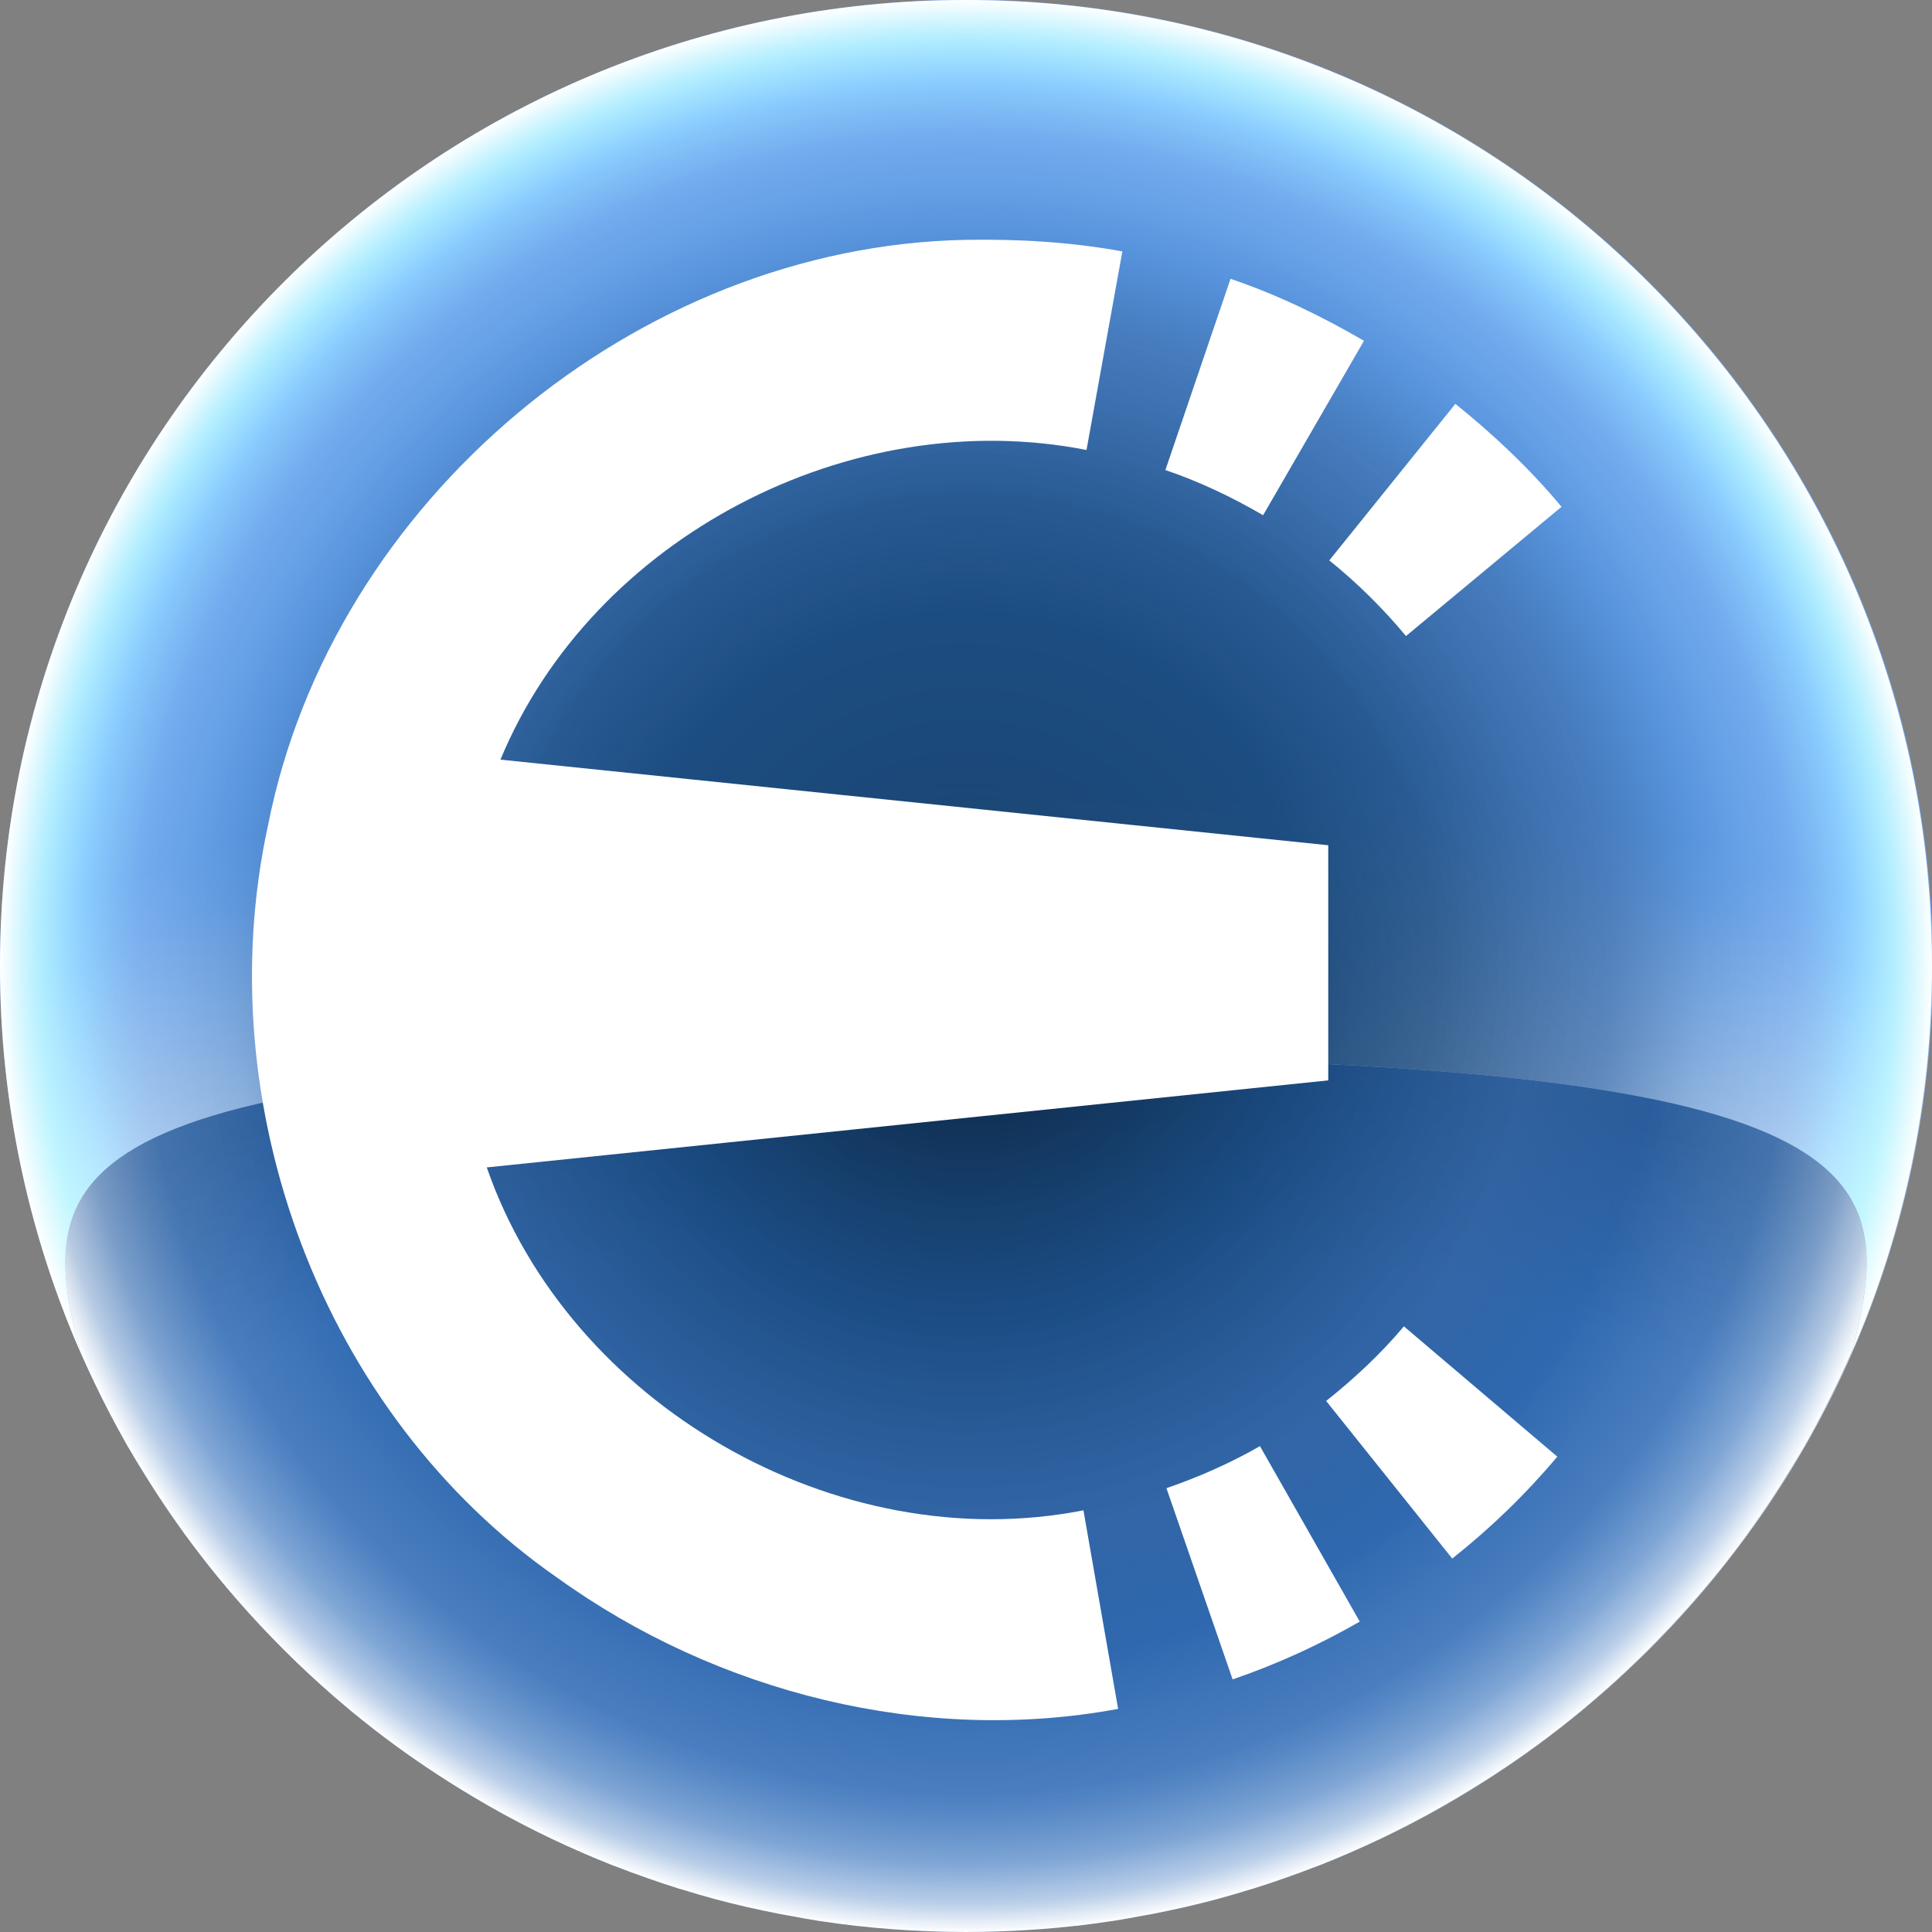 <?xml version="1.0" encoding="UTF-8" standalone="no"?>
<!-- Created with Inkscape (http://www.inkscape.org/) -->

<svg
   xmlns:dc="http://purl.org/dc/elements/1.1/"
   xmlns:cc="http://creativecommons.org/ns#"
   xmlns:rdf="http://www.w3.org/1999/02/22-rdf-syntax-ns#"
   xmlns:svg="http://www.w3.org/2000/svg"
   xmlns="http://www.w3.org/2000/svg"
   xmlns:xlink="http://www.w3.org/1999/xlink"
   xmlns:sodipodi="http://sodipodi.sourceforge.net/DTD/sodipodi-0.dtd"
   xmlns:inkscape="http://www.inkscape.org/namespaces/inkscape"
   width="256"
   height="256"
   id="svg4316"
   sodipodi:version="0.32"
   inkscape:version="0.48.0 r9654"
   version="1.0"
   sodipodi:docname="ENIGMA_Game.svg"
   inkscape:output_extension="org.inkscape.output.svg.inkscape"
   style="enable-background:new">
  <rect width="100%" height="100%" fill="#808080" stroke="none"/>
  <defs
     id="defs4318">
    <linearGradient
       id="linearGradient4200">
      <stop
         id="stop4202"
         offset="0"
         style="stop-color:#113862;stop-opacity:0.922;" />
      <stop
         style="stop-color:#154476;stop-opacity:0.922;"
         offset="0.359"
         id="stop4204" />
      <stop
         id="stop4206"
         offset="0.485"
         style="stop-color:#164476;stop-opacity:0.796;" />
      <stop
         id="stop4208"
         offset="0.666"
         style="stop-color:#33629d;stop-opacity:0.682;" />
      <stop
         id="stop4210"
         offset="0.761"
         style="stop-color:#2b5a93;stop-opacity:0.322;" />
      <stop
         id="stop4212"
         offset="0.855"
         style="stop-color:#80a0c7;stop-opacity:0.302;" />
      <stop
         style="stop-color:#bbffff;stop-opacity:0.384;"
         offset="0.917"
         id="stop4214" />
      <stop
         id="stop4216"
         offset="0.959"
         style="stop-color:#c4ffff;stop-opacity:0.773;" />
      <stop
         id="stop4218"
         offset="1"
         style="stop-color:#ffffff;stop-opacity:1;" />
    </linearGradient>
    <linearGradient
       id="linearGradient4162">
      <stop
         id="stop4164"
         offset="0"
         style="stop-color:#0f2f52;stop-opacity:0.922;" />
      <stop
         style="stop-color:#0f2f52;stop-opacity:0.922;"
         offset="0.167"
         id="stop4166" />
      <stop
         id="stop4168"
         offset="0.364"
         style="stop-color:#164476;stop-opacity:0.796;" />
      <stop
         id="stop4170"
         offset="0.591"
         style="stop-color:#33629d;stop-opacity:0.682;" />
      <stop
         id="stop4172"
         offset="0.722"
         style="stop-color:#2b5a93;stop-opacity:0.322;" />
      <stop
         id="stop4174"
         offset="0.855"
         style="stop-color:#80a0c7;stop-opacity:0.302;" />
      <stop
         style="stop-color:#ffffff;stop-opacity:0.384;"
         offset="0.929"
         id="stop4176" />
      <stop
         id="stop4178"
         offset="0.97"
         style="stop-color:#ffffff;stop-opacity:0.661;" />
      <stop
         id="stop4180"
         offset="1"
         style="stop-color:#ffffff;stop-opacity:1;" />
    </linearGradient>
    <linearGradient
       id="linearGradient4037">
      <stop
         style="stop-color:#316fbc;stop-opacity:1;"
         offset="0"
         id="stop4039" />
      <stop
         id="stop4049"
         offset="0.753"
         style="stop-color:#316fbc;stop-opacity:1;" />
      <stop
         style="stop-color:#2a5fa0;stop-opacity:1;"
         offset="1"
         id="stop4041" />
    </linearGradient>
    <linearGradient
       id="linearGradient4027">
      <stop
         style="stop-color:#fffefe;stop-opacity:1;"
         offset="0"
         id="stop4029" />
      <stop
         id="stop4190"
         offset="0.341"
         style="stop-color:#e8f3ff;stop-opacity:1;" />
      <stop
         style="stop-color:#78b5ff;stop-opacity:1;"
         offset="0.561"
         id="stop4196" />
      <stop
         id="stop4035"
         offset="0.601"
         style="stop-color:#6dafff;stop-opacity:1;" />
      <stop
         style="stop-color:#6dafff;stop-opacity:1;"
         offset="1"
         id="stop4031" />
    </linearGradient>
    <linearGradient
       id="linearGradient4175">
      <stop
         style="stop-color:#154476;stop-opacity:0.922;"
         offset="0"
         id="stop4177" />
      <stop
         id="stop4203"
         offset="0.374"
         style="stop-color:#154476;stop-opacity:0.922;" />
      <stop
         style="stop-color:#164476;stop-opacity:0.796;"
         offset="0.485"
         id="stop3211" />
      <stop
         style="stop-color:#33629d;stop-opacity:0.682;"
         offset="0.666"
         id="stop3209" />
      <stop
         style="stop-color:#2b5a93;stop-opacity:0.322;"
         offset="0.761"
         id="stop3205" />
      <stop
         style="stop-color:#80a0c7;stop-opacity:0.302;"
         offset="0.855"
         id="stop3276" />
      <stop
         id="stop4217"
         offset="0.929"
         style="stop-color:#bbffff;stop-opacity:0.384;" />
      <stop
         style="stop-color:#c4ffff;stop-opacity:0.773;"
         offset="0.97"
         id="stop3201" />
      <stop
         style="stop-color:#ffffff;stop-opacity:1;"
         offset="1"
         id="stop4179" />
    </linearGradient>
    <radialGradient
       inkscape:collect="always"
       xlink:href="#linearGradient4175"
       id="radialGradient4205"
       gradientUnits="userSpaceOnUse"
       gradientTransform="matrix(1,0,0,0.962,0,4.846)"
       cx="130"
       cy="126"
       fx="130"
       fy="126"
       r="130" />
    <linearGradient
       id="linearGradient4185">
      <stop
         style="stop-color:#f4f8fc;stop-opacity:1;"
         offset="0"
         id="stop4187" />
      <stop
         style="stop-color:#f4f8fc;stop-opacity:0;"
         offset="1"
         id="stop4189" />
    </linearGradient>
    <linearGradient
       inkscape:collect="always"
       xlink:href="#linearGradient4185"
       id="linearGradient4191"
       x1="9.997"
       y1="31.994"
       x2="38.357"
       y2="31.994"
       gradientUnits="userSpaceOnUse" />
    <inkscape:perspective
       sodipodi:type="inkscape:persp3d"
       inkscape:vp_x="0 : 526.18109 : 1"
       inkscape:vp_y="0 : 1000 : 0"
       inkscape:vp_z="744.09448 : 526.18109 : 1"
       inkscape:persp3d-origin="372.04724 : 350.78739 : 1"
       id="perspective4324" />
    <radialGradient
       inkscape:collect="always"
       xlink:href="#linearGradient4175"
       id="radialGradient4373"
       gradientUnits="userSpaceOnUse"
       gradientTransform="matrix(1,0,0,0.962,0,4.846)"
       cx="130"
       cy="126"
       fx="130"
       fy="126"
       r="130" />
    <radialGradient
       inkscape:collect="always"
       xlink:href="#linearGradient4027"
       id="radialGradient4033"
       cx="130"
       cy="195.07"
       fx="130"
       fy="195.07"
       r="130"
       gradientTransform="matrix(2.441,0,0,1.232,-187.384,-47.879)"
       gradientUnits="userSpaceOnUse" />
    <radialGradient
       inkscape:collect="always"
       xlink:href="#linearGradient4037"
       id="radialGradient4043"
       cx="127"
       cy="282.369"
       fx="127"
       fy="282.369"
       r="119.351"
       gradientTransform="matrix(1.641,0,0,0.848,-81.404,-0.553)"
       gradientUnits="userSpaceOnUse" />
    <radialGradient
       inkscape:collect="always"
       xlink:href="#linearGradient4037-8"
       id="radialGradient4043-7"
       cx="127"
       cy="282.369"
       fx="127"
       fy="282.369"
       r="119.351"
       gradientTransform="matrix(1.641,0,0,0.848,-81.404,-0.553)"
       gradientUnits="userSpaceOnUse" />
    <linearGradient
       id="linearGradient4037-8">
      <stop
         style="stop-color:#316fbc;stop-opacity:1;"
         offset="0"
         id="stop4039-2" />
      <stop
         id="stop4049-4"
         offset="0.753"
         style="stop-color:#316fbc;stop-opacity:1;" />
      <stop
         style="stop-color:#2a5fa0;stop-opacity:1;"
         offset="1"
         id="stop4041-7" />
    </linearGradient>
    <radialGradient
       r="119.351"
       fy="282.369"
       fx="127"
       cy="282.369"
       cx="127"
       gradientTransform="matrix(1.641,0,0,0.848,-81.404,-0.553)"
       gradientUnits="userSpaceOnUse"
       id="radialGradient4089"
       xlink:href="#linearGradient4037-8"
       inkscape:collect="always" />
    <radialGradient
       inkscape:collect="always"
       xlink:href="#linearGradient4175"
       id="radialGradient4146"
       gradientUnits="userSpaceOnUse"
       gradientTransform="matrix(0.985,0,0,0.985,1e-4,3.924)"
       cx="130"
       cy="126"
       fx="130"
       fy="126"
       r="130" />
    <radialGradient
       inkscape:collect="always"
       xlink:href="#linearGradient4175"
       id="radialGradient4153"
       gradientUnits="userSpaceOnUse"
       gradientTransform="matrix(0.985,0,0,0.985,1e-4,3.924)"
       cx="130"
       cy="126"
       fx="130"
       fy="126"
       r="130" />
    <radialGradient
       inkscape:collect="always"
       xlink:href="#linearGradient4162"
       id="radialGradient4182"
       gradientUnits="userSpaceOnUse"
       gradientTransform="matrix(0.985,0,0,0.985,1e-4,3.924)"
       cx="130"
       cy="126"
       fx="130"
       fy="126"
       r="130" />
    <radialGradient
       inkscape:collect="always"
       xlink:href="#linearGradient4200"
       id="radialGradient4198"
       gradientUnits="userSpaceOnUse"
       gradientTransform="matrix(0.985,0,0,0.985,1e-4,3.924)"
       cx="130"
       cy="126"
       fx="130"
       fy="126"
       r="130" />
    <filter
       inkscape:collect="always"
       id="filter3839"
       color-interpolation-filters="sRGB">
      <feGaussianBlur
         inkscape:collect="always"
         stdDeviation="5.12"
         id="feGaussianBlur3841" />
    </filter>
    <radialGradient
       inkscape:collect="always"
       xlink:href="#linearGradient4027"
       id="radialGradient3845"
       gradientUnits="userSpaceOnUse"
       gradientTransform="matrix(2.441,0,0,1.232,-187.384,-47.879)"
       cx="130"
       cy="195.07"
       fx="130"
       fy="195.07"
       r="130" />
    <radialGradient
       inkscape:collect="always"
       xlink:href="#linearGradient4200"
       id="radialGradient3847"
       gradientUnits="userSpaceOnUse"
       gradientTransform="matrix(0.985,0,0,0.985,1e-4,3.924)"
       cx="130"
       cy="126"
       fx="130"
       fy="126"
       r="130" />
  </defs>
  <sodipodi:namedview
     id="base"
     pagecolor="#ffffff"
     bordercolor="#666666"
     borderopacity="1.0"
     gridtolerance="10000"
     guidetolerance="10"
     objecttolerance="10"
     inkscape:pageopacity="0.0"
     inkscape:pageshadow="2"
     inkscape:zoom="1.9149857"
     inkscape:cx="173.04927"
     inkscape:cy="95.336532"
     inkscape:document-units="px"
     inkscape:current-layer="layer2"
     showgrid="true"
     inkscape:window-width="1366"
     inkscape:window-height="718"
     inkscape:window-x="0"
     inkscape:window-y="0"
     inkscape:window-maximized="1"
     inkscape:snap-bbox="true"
     inkscape:object-nodes="true"
     inkscape:snap-smooth-nodes="true"
     fit-margin-top="0"
     fit-margin-left="0"
     fit-margin-right="0"
     fit-margin-bottom="0">
    <inkscape:grid
       type="xygrid"
       id="grid4360"
       visible="true"
       enabled="true"
       empspacing="4"
       snapvisiblegridlinesonly="true" />
  </sodipodi:namedview>
  <g
     inkscape:groupmode="layer"
     id="layer2"
     inkscape:label="Background"
     transform="translate(0,9.9140625e-6)" />
  <g
     inkscape:label="Base"
     inkscape:groupmode="layer"
     id="layer1"
     style="display:inline"
     transform="translate(0,9.9140625e-6)">
    <path
       sodipodi:type="arc"
       style="fill:url(#radialGradient3845);fill-opacity:1;fill-rule:evenodd;stroke:none;stroke-width:1;marker:none;visibility:visible;display:inline;overflow:visible;enable-background:accumulate"
       id="path4082"
       sodipodi:cx="130"
       sodipodi:cy="126"
       sodipodi:rx="130"
       sodipodi:ry="125"
       d="M 260,126 C 260,195.036 201.797,251 130,251 58.203,251 0,195.036 0,126 0,56.964 58.203,1 130,1 201.797,1 260,56.964 260,126 z"
       transform="matrix(0.985,0,0,1.024,1.606e-4,-1.054)" />
  </g>
  <g
     inkscape:groupmode="layer"
     id="layer5"
     inkscape:label="Reflection"
     style="display:inline"
     transform="translate(0,9.9140625e-6)">
    <path
       style="fill:url(#radialGradient4043);fill-opacity:1;fill-rule:evenodd;stroke:none;display:inline"
       d="M 128,140 C 8,140 4,154.077 10.562,178.906 c 0.017,0.039 0.014,0.086 0.031,0.125 C 30.311,224.324 75.453,256 128,256 c 52.547,0 97.689,-31.676 117.406,-76.969 0.011,-0.04 0.021,-0.085 0.031,-0.125 C 252,154.077 248,140 128,140 z"
       id="path4084"
       inkscape:connector-curvature="0" />
  </g>
  <g
     inkscape:groupmode="layer"
     id="layer3"
     inkscape:label="Glow"
     style="display:inline"
     transform="translate(0,9.9140625e-6)">
    <path
       style="fill:url(#radialGradient3847);fill-opacity:1;fill-rule:evenodd;stroke:none;stroke-width:1;marker:none;visibility:visible;display:inline;overflow:visible;enable-background:accumulate"
       d="M 128,0 C 57.308,0 0,57.299 0,128 c 0,18.138 3.792,35.397 10.594,51.031 -0.017,-0.039 -0.014,-0.086 -0.031,-0.125 C 4,154.077 8,140 128,140 c 120,0 124,14.077 117.438,38.906 -0.011,0.04 -0.021,0.085 -0.031,0.125 C 252.208,163.397 256,146.138 256,128 256,57.299 198.692,0 128,0 z m 117.406,179.031 c -0.616,1.415 -1.272,2.83 -1.938,4.219 0.669,-1.396 1.318,-2.795 1.938,-4.219 z m -1.938,4.219 c -0.665,1.388 -1.349,2.765 -2.062,4.125 0.713,-1.36 1.397,-2.737 2.062,-4.125 z m -2.062,4.125 c -0.652,1.244 -1.308,2.468 -2,3.688 0.689,-1.215 1.35,-2.448 2,-3.688 z m -230.812,-8.344 c 0.62,1.424 1.268,2.822 1.938,4.219 -0.665,-1.388 -1.321,-2.803 -1.938,-4.219 z m 1.938,4.219 c 0.665,1.388 1.349,2.765 2.062,4.125 -0.713,-1.36 -1.397,-2.737 -2.062,-4.125 z m 2.062,4.125 c 0.65,1.239 1.311,2.473 2,3.688 -0.692,-1.219 -1.348,-2.444 -2,-3.688 z m 2.375,4.344 c 0.706,1.227 1.443,2.424 2.188,3.625 -0.742,-1.197 -1.484,-2.402 -2.188,-3.625 z m 2.188,3.625 c 0.803,1.295 1.622,2.58 2.469,3.844 -0.851,-1.269 -1.663,-2.544 -2.469,-3.844 z m 219.875,-3.625 c -0.703,1.223 -1.445,2.428 -2.188,3.625 0.745,-1.201 1.482,-2.398 2.188,-3.625 z m -2.188,3.625 c -0.806,1.3 -1.618,2.575 -2.469,3.844 0.847,-1.264 1.666,-2.549 2.469,-3.844 z M 24.5,203.312 c 0.814,1.117 1.651,2.223 2.5,3.312 -0.85,-1.091 -1.685,-2.194 -2.5,-3.312 z m 207,0 c -0.815,1.118 -1.65,2.222 -2.5,3.312 0.849,-1.09 1.686,-2.195 2.5,-3.312 z m -204.188,3.719 c 1.781,2.266 3.636,4.455 5.562,6.594 -1.922,-2.135 -3.785,-4.332 -5.562,-6.594 z m 5.562,6.594 c 1.01,1.122 2.045,2.227 3.094,3.312 -1.058,-1.094 -2.075,-2.181 -3.094,-3.312 z m 3.094,3.312 c 1.065,1.102 2.146,2.187 3.25,3.25 -1.096,-1.056 -2.192,-2.156 -3.25,-3.25 z m 3.25,3.25 c 2.187,2.107 4.45,4.146 6.781,6.094 -2.338,-1.953 -4.59,-3.981 -6.781,-6.094 z M 228.688,207.031 c -1.777,2.262 -3.64,4.458 -5.562,6.594 1.927,-2.139 3.782,-4.328 5.562,-6.594 z m -5.562,6.594 c -1.019,1.131 -2.036,2.218 -3.094,3.312 1.049,-1.085 2.083,-2.191 3.094,-3.312 z m -3.094,3.312 c -1.058,1.094 -2.154,2.194 -3.25,3.25 1.104,-1.063 2.185,-2.148 3.25,-3.25 z m -3.25,3.25 c -2.192,2.112 -4.444,4.141 -6.781,6.094 2.332,-1.948 4.595,-3.987 6.781,-6.094 z m -170.188,6.594 c 0.98,0.809 1.965,1.595 2.969,2.375 -1,-0.777 -1.993,-1.57 -2.969,-2.375 z m 2.969,2.375 c 3.611,2.805 7.377,5.401 11.281,7.812 -3.904,-2.412 -7.67,-5.007 -11.281,-7.812 z m 11.281,7.812 c 2.607,1.61 5.273,3.139 8,4.562 -2.722,-1.422 -5.397,-2.954 -8,-4.562 z m 8,4.562 c 2.712,1.416 5.491,2.746 8.312,3.969 -2.833,-1.228 -5.59,-2.546 -8.312,-3.969 z m 8.312,3.969 c 1.297,0.562 2.587,1.105 3.906,1.625 -1.306,-0.515 -2.622,-1.068 -3.906,-1.625 z m 132.25,-18.719 c -0.976,0.805 -1.969,1.598 -2.969,2.375 1.004,-0.78 1.989,-1.566 2.969,-2.375 z m -2.969,2.375 c -3.611,2.805 -7.377,5.4 -11.281,7.812 3.905,-2.412 7.67,-5.008 11.281,-7.812 z m -11.281,7.812 c -2.603,1.608 -5.278,3.14 -8,4.562 2.727,-1.424 5.393,-2.952 8,-4.562 z m -8,4.562 c -2.722,1.422 -5.48,2.741 -8.312,3.969 2.822,-1.223 5.601,-2.553 8.312,-3.969 z m -8.312,3.969 c -1.284,0.557 -2.6,1.11 -3.906,1.625 1.319,-0.52 2.609,-1.063 3.906,-1.625 z M 81.5,247.281 c 1.425,0.556 2.863,1.088 4.312,1.594 -1.458,-0.509 -2.879,-1.034 -4.312,-1.594 z m 4.312,1.594 c 1.366,0.477 2.738,0.944 4.125,1.375 -1.386,-0.431 -2.76,-0.899 -4.125,-1.375 z M 174.5,247.281 c -1.433,0.56 -2.854,1.085 -4.312,1.594 1.449,-0.506 2.888,-1.038 4.312,-1.594 z m -4.312,1.594 c -1.365,0.476 -2.739,0.944 -4.125,1.375 1.387,-0.431 2.759,-0.898 4.125,-1.375 z m -79.906,1.469 c 1.49,0.459 2.988,0.907 4.5,1.312 -1.504,-0.403 -3.018,-0.856 -4.5,-1.312 z m 4.5,1.312 c 2.824,0.757 5.697,1.404 8.594,1.969 -2.907,-0.567 -5.76,-1.209 -8.594,-1.969 z m 70.938,-1.312 c -1.482,0.456 -2.996,0.909 -4.5,1.312 1.512,-0.405 3.01,-0.854 4.5,-1.312 z m -4.5,1.312 c -2.833,0.76 -5.686,1.402 -8.594,1.969 2.897,-0.565 5.77,-1.212 8.594,-1.969 z m -52.281,2.938 c 1.481,0.221 2.971,0.424 4.469,0.594 -1.5,-0.17 -2.985,-0.372 -4.469,-0.594 z m 38.125,0 c -1.483,0.222 -2.969,0.423 -4.469,0.594 1.498,-0.17 2.987,-0.373 4.469,-0.594 z m -33.594,0.594 c 3.175,0.359 6.384,0.597 9.625,0.719 -3.244,-0.122 -6.448,-0.359 -9.625,-0.719 z m 9.625,0.719 C 124.72,255.967 126.359,256 128,256 c -1.642,0 -3.279,-0.032 -4.906,-0.094 z M 128,256 c 1.641,0 3.28,-0.033 4.906,-0.094 C 131.279,255.968 129.642,256 128,256 z m 4.906,-0.094 c 3.241,-0.122 6.45,-0.36 9.625,-0.719 -3.177,0.359 -6.381,0.597 -9.625,0.719 z"
       id="path4164"
       inkscape:connector-curvature="0" />
    <path
       style="fill:url(#radialGradient4182);fill-opacity:1;fill-rule:evenodd;stroke:none;stroke-width:1;marker:none;visibility:visible;display:inline;overflow:visible;enable-background:accumulate"
       d="M 128,140 C 8,140 4,154.077 10.562,178.906 c 0.017,0.039 0.014,0.086 0.031,0.125 0.616,1.415 1.272,2.83 1.938,4.219 0.665,1.388 1.349,2.765 2.062,4.125 0.652,1.244 1.308,2.468 2,3.688 0.117,0.207 0.225,0.419 0.344,0.625 0.007,0.012 0.024,0.019 0.031,0.031 0.703,1.223 1.445,2.428 2.188,3.625 0.806,1.3 1.618,2.575 2.469,3.844 0.784,1.17 1.585,2.327 2.406,3.469 0.157,0.218 0.311,0.44 0.469,0.656 0.815,1.118 1.65,2.222 2.5,3.312 0.105,0.135 0.207,0.272 0.312,0.406 1.777,2.262 3.64,4.458 5.562,6.594 1.019,1.131 2.036,2.218 3.094,3.312 1.058,1.094 2.154,2.194 3.25,3.25 2.192,2.112 4.444,4.141 6.781,6.094 0.198,0.165 0.395,0.336 0.594,0.5 0.976,0.805 1.969,1.598 2.969,2.375 3.611,2.805 7.377,5.4 11.281,7.812 2.603,1.608 5.278,3.14 8,4.562 2.722,1.422 5.48,2.741 8.312,3.969 1.284,0.557 2.6,1.11 3.906,1.625 0.143,0.056 0.294,0.1 0.438,0.156 1.433,0.56 2.854,1.085 4.312,1.594 1.365,0.476 2.739,0.944 4.125,1.375 0.113,0.035 0.231,0.059 0.344,0.094 1.482,0.456 2.996,0.909 4.5,1.312 2.833,0.76 5.686,1.402 8.594,1.969 0.404,0.079 0.813,0.144 1.219,0.219 1.301,0.241 2.592,0.487 3.906,0.688 0.145,0.022 0.292,0.041 0.438,0.062 1.483,0.222 2.969,0.423 4.469,0.594 0.021,0.002 0.042,-0.002 0.062,0 3.177,0.359 6.381,0.597 9.625,0.719 1.627,0.061 3.264,0.094 4.906,0.094 1.642,0 3.279,-0.032 4.906,-0.094 3.244,-0.122 6.448,-0.359 9.625,-0.719 0.01,-0.001 0.021,0.001 0.031,0 0.01,-0.001 0.021,0.001 0.031,0 1.5,-0.17 2.985,-0.372 4.469,-0.594 0.145,-0.022 0.292,-0.04 0.438,-0.062 1.304,-0.2 2.615,-0.449 3.906,-0.688 0.408,-0.075 0.812,-0.139 1.219,-0.219 2.907,-0.567 5.76,-1.209 8.594,-1.969 1.504,-0.403 3.018,-0.856 4.5,-1.312 0.009,-0.003 0.022,0.003 0.031,0 0.104,-0.032 0.209,-0.061 0.312,-0.094 1.386,-0.431 2.76,-0.899 4.125,-1.375 1.458,-0.509 2.879,-1.034 4.312,-1.594 0.009,-0.004 0.022,0.004 0.031,0 0.135,-0.053 0.272,-0.103 0.406,-0.156 1.306,-0.515 2.622,-1.068 3.906,-1.625 2.833,-1.228 5.59,-2.546 8.312,-3.969 2.722,-1.422 5.397,-2.954 8,-4.562 3.904,-2.412 7.67,-5.007 11.281,-7.812 1,-0.777 1.993,-1.57 2.969,-2.375 0.199,-0.164 0.396,-0.334 0.594,-0.5 2.338,-1.953 4.59,-3.981 6.781,-6.094 1.096,-1.056 2.192,-2.156 3.25,-3.25 1.058,-1.094 2.075,-2.181 3.094,-3.312 1.922,-2.135 3.785,-4.332 5.562,-6.594 0.106,-0.135 0.207,-0.271 0.312,-0.406 0.85,-1.091 1.685,-2.194 2.5,-3.312 0.158,-0.217 0.312,-0.439 0.469,-0.656 0.817,-1.136 1.626,-2.305 2.406,-3.469 0.851,-1.269 1.663,-2.544 2.469,-3.844 0.742,-1.197 1.484,-2.402 2.188,-3.625 0.007,-0.012 0.024,-0.019 0.031,-0.031 0.118,-0.206 0.226,-0.418 0.344,-0.625 0.692,-1.219 1.348,-2.444 2,-3.688 0.713,-1.36 1.397,-2.737 2.062,-4.125 0.665,-1.388 1.321,-2.803 1.938,-4.219 0.011,-0.04 0.021,-0.085 0.031,-0.125 C 252,154.077 248,140 128,140 z"
       id="path4123"
       inkscape:connector-curvature="0" />
  </g>
  <g
     inkscape:groupmode="layer"
     id="layer4"
     inkscape:label="E"
     style="display:inline"
     transform="translate(0,9.9140625e-6)">
    <path
       style="font-size:medium;font-style:normal;font-variant:normal;font-weight:normal;font-stretch:normal;text-indent:0;text-align:start;text-decoration:none;line-height:normal;letter-spacing:normal;word-spacing:normal;text-transform:none;direction:ltr;block-progression:tb;writing-mode:lr-tb;text-anchor:start;baseline-shift:baseline;color:#000000;fill:#ffffff;fill-opacity:1;fill-rule:evenodd;stroke:none;stroke-width:6;marker:none;visibility:visible;display:inline;overflow:visible;enable-background:accumulate;font-family:Sans;-inkscape-font-specification:Sans"
       d="m 127.969,31.781 c -43.653,0.832 -83.96,34.668 -92.437,77.497 -8.075,36.937 7.079,78.087 38.319,99.788 21.168,15.248 48.531,22.146 74.305,17.372 -1.531,-8.771 -3.062,-17.542 -4.594,-26.312 C 110.919,206.552 75.389,186.125 64.5,154.688 101.667,150.844 138.833,147 176,143.156 176,132.771 176,122.385 176,112 139.438,108.219 102.875,104.438 66.312,100.656 78.543,71.159 112.782,53.471 143.969,59.625 c 1.583,-8.771 3.167,-17.542 4.75,-26.312 -6.84,-1.251 -13.805,-1.654 -20.75,-1.531 z"
       id="e_bigarc"
       inkscape:connector-curvature="0" />
    <path
       style="font-size:medium;font-style:normal;font-variant:normal;font-weight:normal;font-stretch:normal;text-indent:0;text-align:start;text-decoration:none;line-height:normal;letter-spacing:normal;word-spacing:normal;text-transform:none;direction:ltr;block-progression:tb;writing-mode:lr-tb;text-anchor:start;baseline-shift:baseline;color:#000000;fill:#ffffff;fill-opacity:1;fill-rule:evenodd;stroke:none;stroke-width:6;marker:none;visibility:visible;display:inline;overflow:visible;enable-background:accumulate;font-family:Sans;-inkscape-font-specification:Sans"
       d="m 163.052,36.943 -8.632,25.339 c 4.503,1.53 8.839,3.592 12.948,5.987 l 13.366,-23.111 c -5.65,-3.293 -11.49,-6.11 -17.682,-8.214 z"
       inkscape:connector-curvature="0"
       id="path77" />
    <path
       style="font-size:medium;font-style:normal;font-variant:normal;font-weight:normal;font-stretch:normal;text-indent:0;text-align:start;text-decoration:none;line-height:normal;letter-spacing:normal;word-spacing:normal;text-transform:none;direction:ltr;block-progression:tb;writing-mode:lr-tb;text-anchor:start;baseline-shift:baseline;color:#000000;fill:#ffffff;fill-opacity:1;fill-rule:evenodd;stroke:none;stroke-width:6;marker:none;visibility:visible;display:inline;overflow:visible;enable-background:accumulate;font-family:Sans;-inkscape-font-specification:Sans"
       d="m 192.846,53.511 -16.707,20.745 c 3.705,2.982 7.124,6.366 10.163,10.024 l 20.605,-17.125 c -4.179,-5.03 -8.967,-9.544 -14.062,-13.644 z"
       inkscape:connector-curvature="0"
       id="path79" />
    <path
       style="font-size:medium;font-style:normal;font-variant:normal;font-weight:normal;font-stretch:normal;text-indent:0;text-align:start;text-decoration:none;line-height:normal;letter-spacing:normal;word-spacing:normal;text-transform:none;direction:ltr;block-progression:tb;writing-mode:lr-tb;text-anchor:start;baseline-shift:baseline;color:#000000;fill:#ffffff;fill-opacity:1;fill-rule:evenodd;stroke:none;stroke-width:6;marker:none;visibility:visible;display:inline;overflow:visible;enable-background:accumulate;font-family:Sans;-inkscape-font-specification:Sans"
       d="m 166.95,191.622 c -3.919,2.248 -8.118,4.102 -12.391,5.569 l 8.771,25.339 c 5.875,-2.018 11.458,-4.566 16.846,-7.657 l -13.226,-23.251 z"
       inkscape:connector-curvature="0"
       id="path81" />
    <path
       style="font-size:medium;font-style:normal;font-variant:normal;font-weight:normal;font-stretch:normal;text-indent:0;text-align:start;text-decoration:none;line-height:normal;letter-spacing:normal;word-spacing:normal;text-transform:none;direction:ltr;block-progression:tb;writing-mode:lr-tb;text-anchor:start;baseline-shift:baseline;color:#000000;fill:#ffffff;fill-opacity:1;fill-rule:evenodd;stroke:none;stroke-width:6;marker:none;visibility:visible;display:inline;overflow:visible;enable-background:accumulate;font-family:Sans;-inkscape-font-specification:Sans"
       d="m 186.024,175.75 c -3.064,3.638 -6.577,6.928 -10.303,9.885 l 16.707,20.884 c 5.123,-4.065 9.71,-8.503 13.923,-13.505 l -20.327,-17.264 z"
       inkscape:connector-curvature="0"
       id="path83" />
  </g>
</svg>
